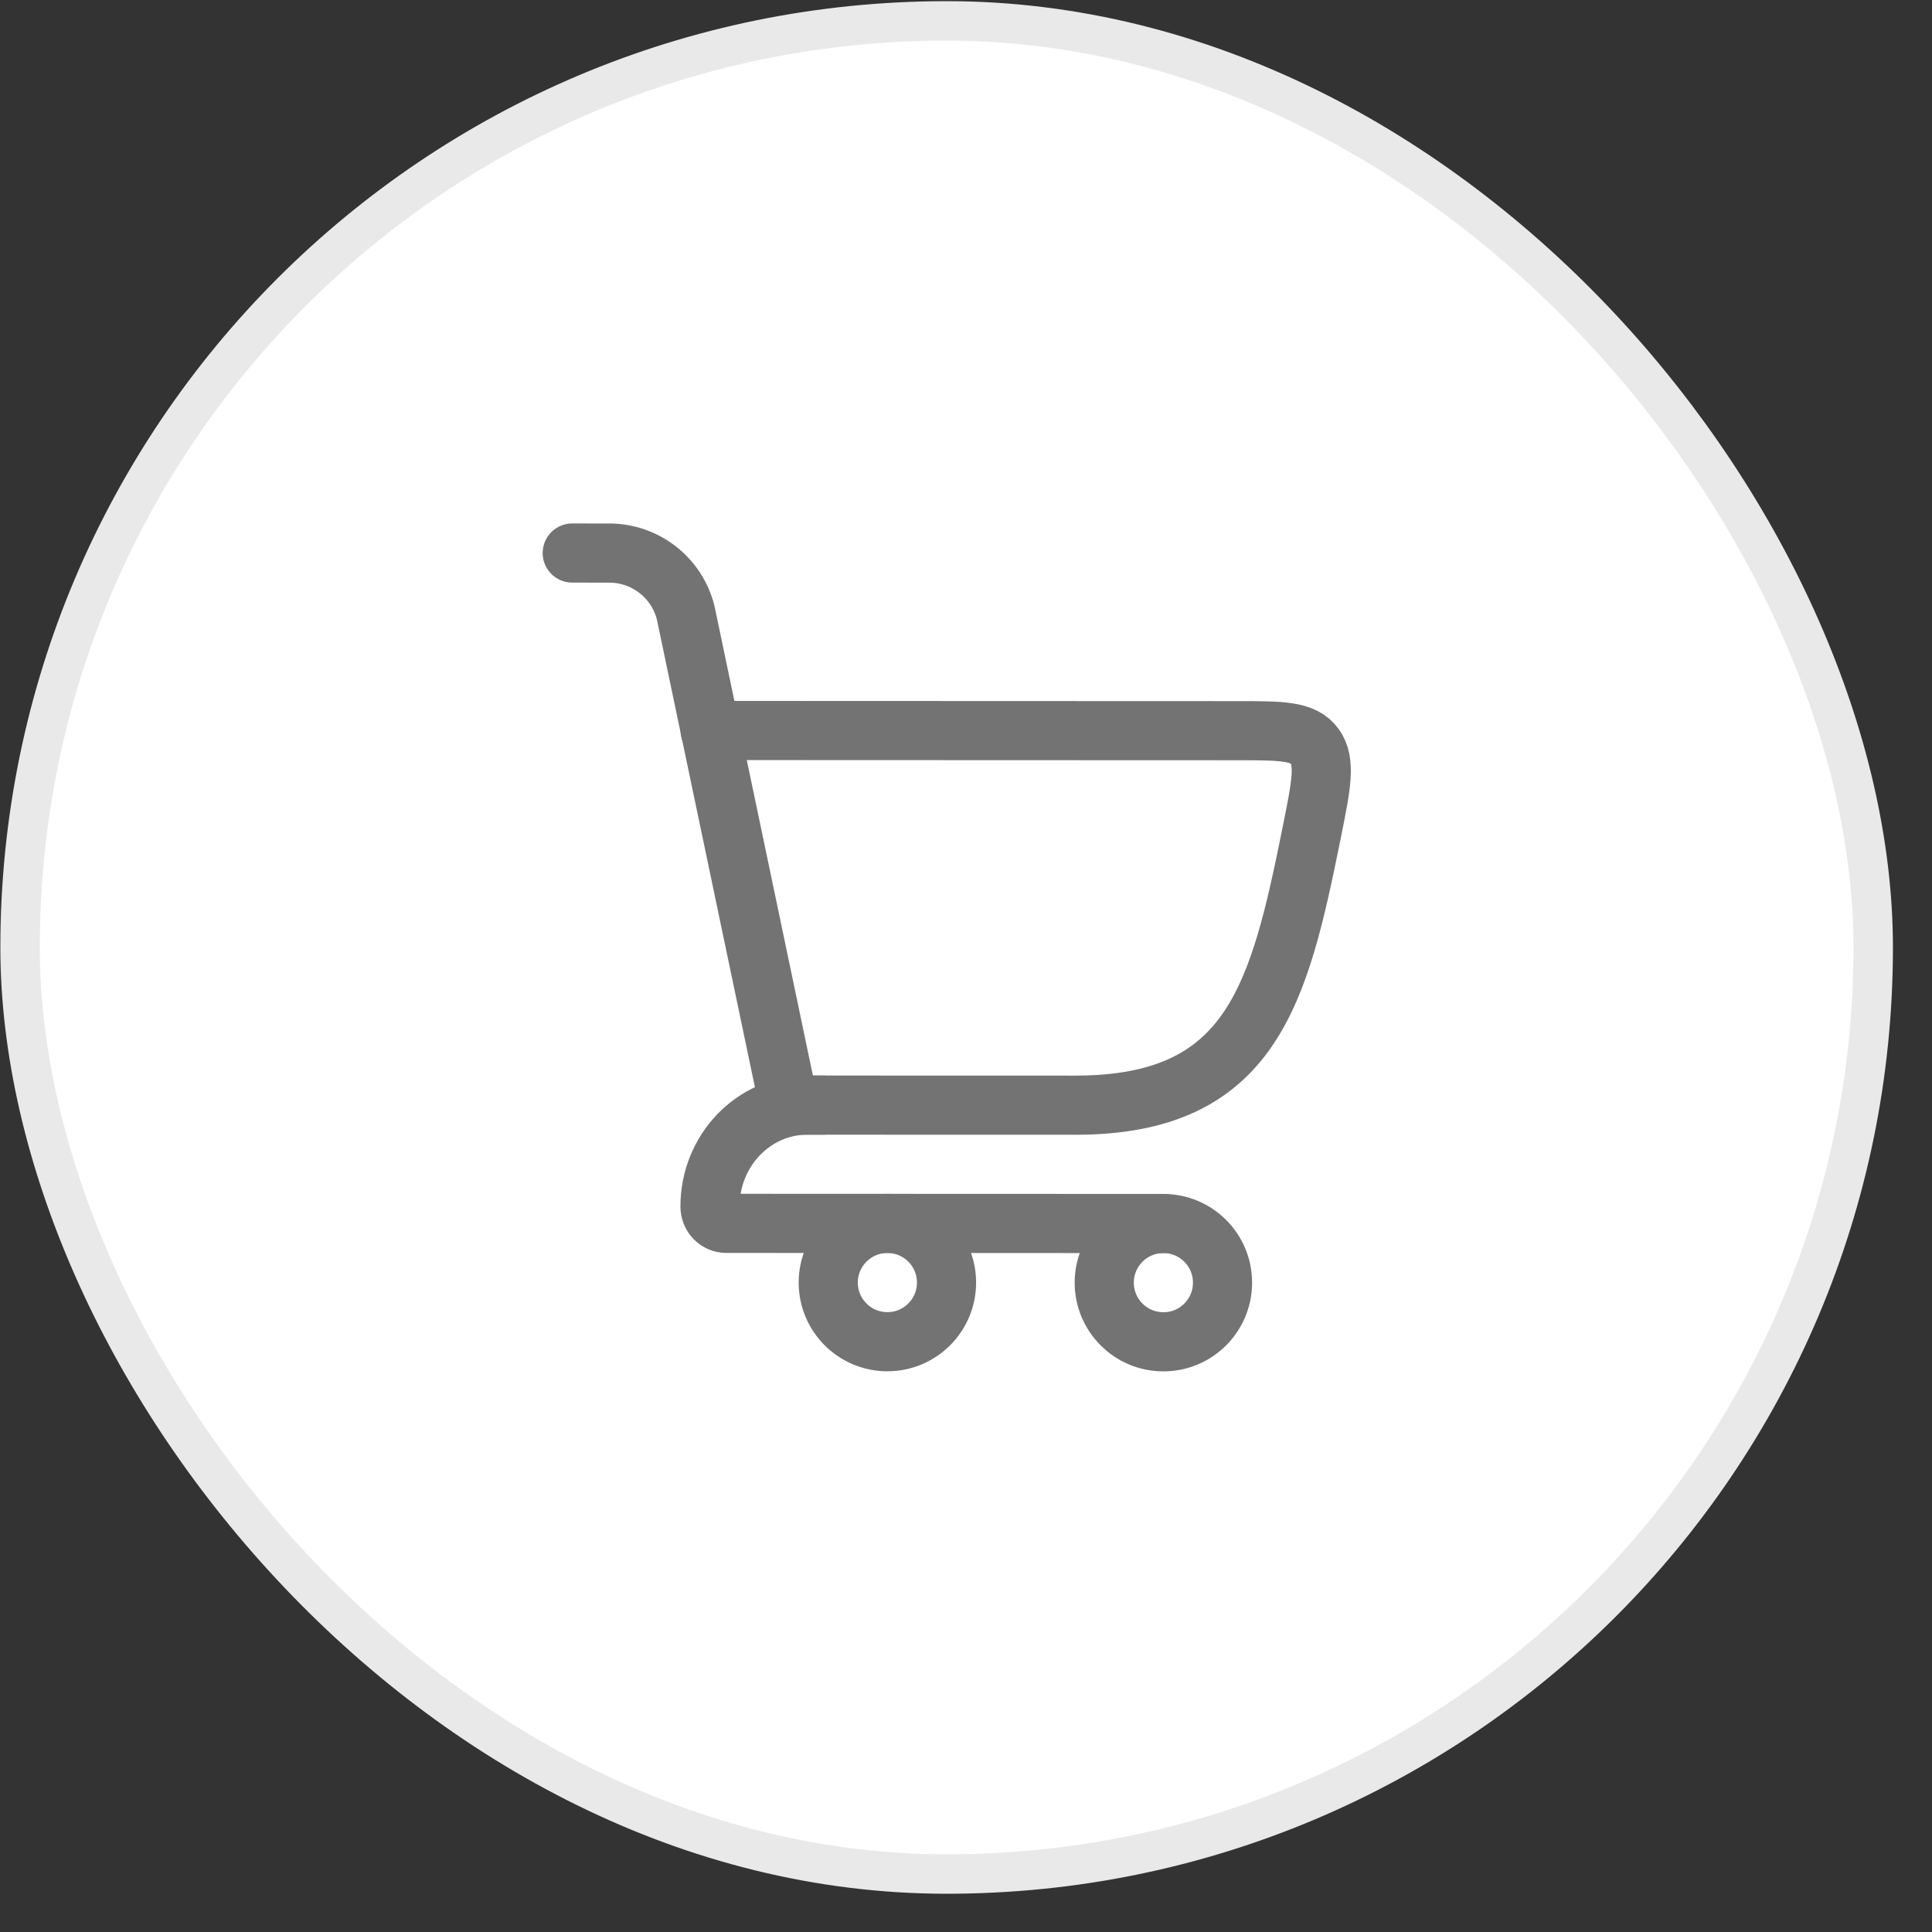 <svg width="49" height="49" viewBox="0 0 49 49" fill="none" xmlns="http://www.w3.org/2000/svg">
<rect x="0" y="0" width="49" height="49" fill="#333333" stroke="none"/>
<rect x="0.517" y="0.522" width="47" height="47" rx="23.5" transform="rotate(0.019 0.517 0.522)" fill="white"/>
<rect x="0.517" y="0.522" width="47" height="47" rx="23.5" transform="rotate(0.019 0.517 0.522)" stroke="#E9E9E9"/>
<path d="M20.008 28.028L27.271 28.03C31.759 28.032 32.442 25.213 33.271 21.102C33.51 19.916 33.63 19.323 33.343 18.927C33.056 18.532 32.506 18.532 31.405 18.532L18.011 18.527" stroke="#737373" stroke-width="1.5" stroke-linecap="round"/>
<path d="M20.008 28.028L17.391 15.542C17.169 14.652 16.369 14.027 15.451 14.027L14.513 14.026" stroke="#737373" stroke-width="1.5" stroke-linecap="round"/>
<path d="M20.888 28.028L20.477 28.028C19.113 28.028 18.008 29.179 18.007 30.599C18.007 30.835 18.191 31.027 18.418 31.027L29.507 31.031" stroke="#737373" stroke-width="1.5" stroke-linecap="round" stroke-linejoin="round"/>
<path d="M22.506 34.029C23.334 34.029 24.006 33.358 24.006 32.529C24.007 31.701 23.335 31.029 22.507 31.029C21.678 31.029 21.007 31.7 21.006 32.528C21.006 33.357 21.677 34.029 22.506 34.029Z" stroke="#737373" stroke-width="1.5"/>
<path d="M29.506 34.031C30.334 34.032 31.006 33.36 31.006 32.532C31.007 31.703 30.335 31.032 29.507 31.031C28.678 31.031 28.007 31.702 28.006 32.531C28.006 33.359 28.677 34.031 29.506 34.031Z" stroke="#737373" stroke-width="1.5"/>
</svg>
